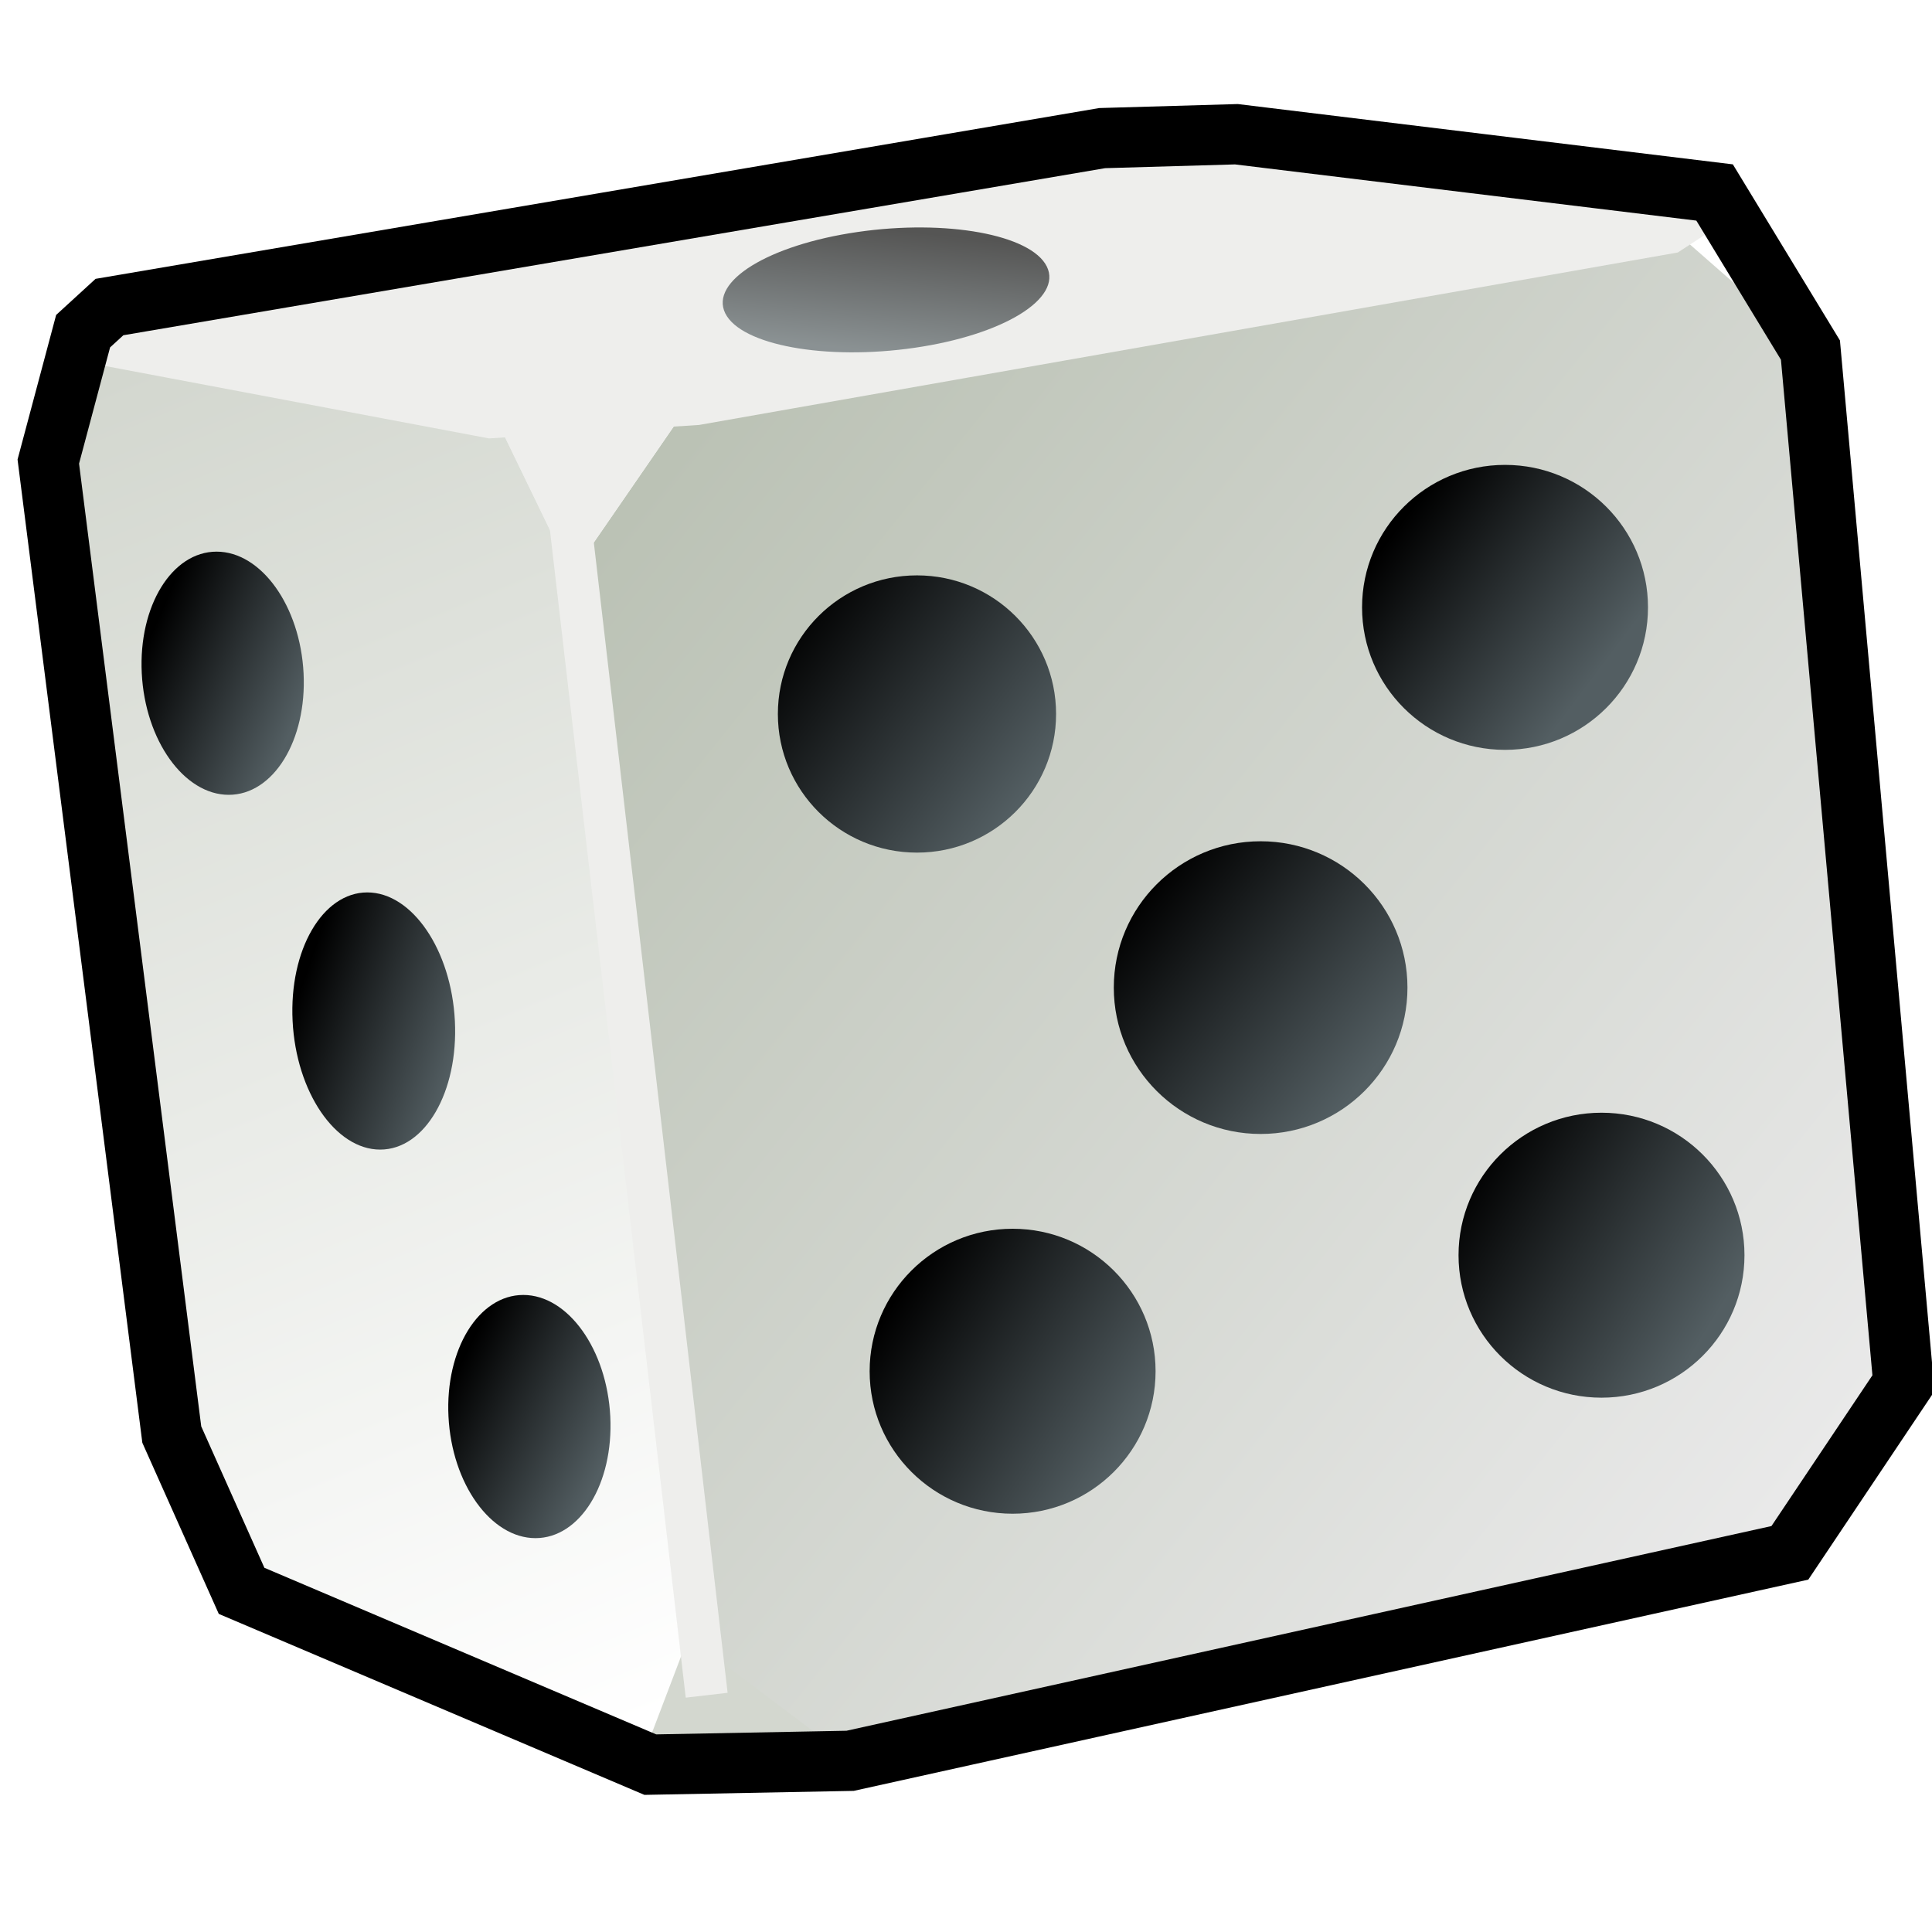 <?xml version="1.0" encoding="UTF-8" standalone="no"?>
<svg
   xmlns:i="http://ns.adobe.com/AdobeIllustrator/10.0/"
   xmlns:dc="http://purl.org/dc/elements/1.1/"
   xmlns:cc="http://creativecommons.org/ns#"
   xmlns:rdf="http://www.w3.org/1999/02/22-rdf-syntax-ns#"
   xmlns:svg="http://www.w3.org/2000/svg"
   xmlns="http://www.w3.org/2000/svg"
   xmlns:xlink="http://www.w3.org/1999/xlink"
   xmlns:sodipodi="http://sodipodi.sourceforge.net/DTD/sodipodi-0.dtd"
   xmlns:inkscape="http://www.inkscape.org/namespaces/inkscape"
   sodipodi:docname="randomize.svg"
   inkscape:version="1.0 (4035a4fb49, 2020-05-01)"
   width="16.0px"
   height="16.0px"
   viewBox="0 0 16.0 16.0"
   version="1.1"
   id="SVGRoot">
  <defs
     id="defs4531">
    <linearGradient
       inkscape:collect="always"
       xlink:href="#linearGradient14047"
       id="linearGradient5461"
       gradientUnits="userSpaceOnUse"
       x1="10.096"
       y1="20.043"
       x2="29.625"
       y2="35.722" />
    <linearGradient
       id="linearGradient14047">
      <stop
         id="stop14049"
         offset="0"
         style="stop-color:#bbc2b5;stop-opacity:1;" />
      <stop
         id="stop14051"
         offset="1"
         style="stop-color:#e9e9e9;stop-opacity:1;" />
    </linearGradient>
    <linearGradient
       inkscape:collect="always"
       xlink:href="#linearGradient14001"
       id="linearGradient5459"
       gradientUnits="userSpaceOnUse"
       x1="1.001"
       y1="18.233"
       x2="10.156"
       y2="40.295" />
    <linearGradient
       inkscape:collect="always"
       id="linearGradient14001">
      <stop
         style="stop-color:#d3d7cf;stop-opacity:1;"
         offset="0"
         id="stop14003" />
      <stop
         style="stop-color:#ffffff;stop-opacity:1"
         offset="1"
         id="stop14005" />
    </linearGradient>
    <linearGradient
       inkscape:collect="always"
       xlink:href="#linearGradient14025"
       id="linearGradient5457"
       gradientUnits="userSpaceOnUse"
       x1="4.017"
       y1="28.147"
       x2="6.981"
       y2="29.998"
       gradientTransform="matrix(0.363,0,0,0.575,0.678,-8.129)" />
    <linearGradient
       inkscape:collect="always"
       id="linearGradient14025">
      <stop
         style="stop-color:#000000;stop-opacity:1"
         offset="0"
         id="stop14027" />
      <stop
         style="stop-color:#535e62;stop-opacity:1"
         offset="1"
         id="stop14029" />
    </linearGradient>
    <linearGradient
       inkscape:collect="always"
       xlink:href="#linearGradient14025"
       id="linearGradient5455"
       gradientUnits="userSpaceOnUse"
       x1="1.389"
       y1="21.969"
       x2="4.105"
       y2="23.953"
       gradientTransform="matrix(0.361,0,0,0.544,0.573,-6.868)" />
    <linearGradient
       inkscape:collect="always"
       xlink:href="#linearGradient14025"
       id="linearGradient5453"
       gradientUnits="userSpaceOnUse"
       x1="6.872"
       y1="34.156"
       x2="9.526"
       y2="36.325"
       gradientTransform="matrix(0.361,0,0,0.544,0.78,-7.297)" />
    <linearGradient
       inkscape:collect="always"
       xlink:href="#linearGradient14025"
       id="linearGradient5451"
       gradientUnits="userSpaceOnUse"
       x1="18.774"
       y1="26.995"
       x2="21.608"
       y2="29.325"
       gradientTransform="matrix(0.657,0,0,0.655,-2.905,-10.248)" />
    <linearGradient
       inkscape:collect="always"
       xlink:href="#linearGradient14025"
       id="linearGradient5449"
       gradientUnits="userSpaceOnUse"
       x1="24.068"
       y1="31.944"
       x2="27.212"
       y2="33.866"
       gradientTransform="matrix(0.64,0,0,0.638,-3.319,-10.525)" />
    <linearGradient
       inkscape:collect="always"
       xlink:href="#linearGradient14025"
       id="linearGradient5447"
       gradientUnits="userSpaceOnUse"
       x1="23.356"
       y1="20.566"
       x2="25.919"
       y2="22.488"
       gradientTransform="matrix(0.64,0,0,0.638,-3.429,-8.68)" />
    <linearGradient
       inkscape:collect="always"
       xlink:href="#linearGradient14025"
       id="linearGradient5445"
       gradientUnits="userSpaceOnUse"
       x1="14.092"
       y1="34.11"
       x2="17.09"
       y2="36.032"
       gradientTransform="matrix(0.64,0,0,0.638,-1.641,-10.945)" />
    <linearGradient
       inkscape:collect="always"
       xlink:href="#linearGradient14025"
       id="linearGradient5443"
       gradientUnits="userSpaceOnUse"
       x1="12.563"
       y1="22.39"
       x2="15.673"
       y2="24.753"
       gradientTransform="matrix(0.623,0,0,0.621,-1.384,-8.641)" />
    <linearGradient
       y2="23.953"
       x2="4.105"
       y1="21.969"
       x1="1.389"
       gradientTransform="matrix(0.289,0,0,0.725,2.818,-22.409)"
       gradientUnits="userSpaceOnUse"
       id="linearGradient6705"
       xlink:href="#linearGradient14025"
       inkscape:collect="always" />
  </defs>
  <sodipodi:namedview
     inkscape:snap-global="false"
     inkscape:window-maximized="1"
     inkscape:window-y="-8"
     inkscape:window-x="-8"
     inkscape:window-height="1377"
     inkscape:window-width="2560"
     showgrid="true"
     inkscape:document-rotation="0"
     inkscape:current-layer="layer1"
     inkscape:document-units="px"
     inkscape:cy="7.5152146"
     inkscape:cx="5.3972379"
     inkscape:zoom="31.678384"
     inkscape:pageshadow="2"
     inkscape:pageopacity="0.0"
     borderopacity="1.0"
     bordercolor="#666666"
     pagecolor="#ffffff"
     id="base">
    <inkscape:grid
       empopacity="0.149"
       empcolor="#0000ff"
       opacity="0.071"
       color="#0000ff"
       originy="8"
       originx="8"
       dotted="false"
       empspacing="4"
       type="xygrid"
       id="grid5101" />
  </sodipodi:namedview>
  <g
     id="layer1"
     inkscape:groupmode="layer"
     inkscape:label="Layer 1">
    <polygon
       i:knockout="Off"
       points="21.274,25.991 22.584,24.326 24.425,26.914 "
       id="polygon5750"
       style="fill:url(#XMLID_73_);stroke-width:0.994;stroke-miterlimit:4;stroke-dasharray:none"
       transform="matrix(0.504,0,0,0.502,0.145,-6.012)" />
    <polygon
       i:knockout="Off"
       points="11.024,38.983 8.98,21.333 11.014,18.369 26.97,15.546 29.336,17.628 30.865,34.671 28.998,37.47 13.556,40.901 "
       id="polygon5846"
       style="fill:url(#linearGradient5461);fill-opacity:1;stroke-width:0.994;stroke-miterlimit:4;stroke-dasharray:none"
       transform="matrix(0.504,0,0,0.502,0.208,-5.95)" />
    <polygon
       i:knockout="Off"
       points="8.98,21.333 11.014,18.369 7.653,18.585 "
       id="polygon5848"
       style="fill:#eeeeec;stroke-width:0.994;stroke-miterlimit:4;stroke-dasharray:none"
       transform="matrix(0.504,0,0,0.502,0.208,-5.95)" />
    <polygon
       i:knockout="Off"
       points="0.381,19.467 0.953,17.316 7.653,18.585 8.98,21.333 11.024,38.983 10.273,40.964 3.557,38.097 2.41,35.519 "
       id="polygon5855"
       style="fill:url(#linearGradient5459);fill-opacity:1;stroke-width:0.994;stroke-miterlimit:4;stroke-dasharray:none"
       transform="matrix(0.504,0,0,0.502,0.208,-5.95)" />
    <polygon
       i:knockout="Off"
       points="27.761,15.028 26.97,15.546 11.014,18.369 7.653,18.585 0.953,17.316 1.386,16.918 17.698,14.131 19.903,14.067 "
       id="polygon5862"
       style="fill:#eeeeec;stroke-width:0.994;stroke-miterlimit:4;stroke-dasharray:none"
       transform="matrix(0.504,0,0,0.502,0.208,-5.95)" />
    <polygon
       i:knockout="Off"
       points="10.273,40.964 11.024,38.983 13.556,40.901 "
       id="polygon5881"
       style="fill:#d3d7cf;stroke-width:0.994;stroke-miterlimit:4;stroke-dasharray:none"
       transform="matrix(0.504,0,0,0.502,0.145,-6.012)" />
    <ellipse
       transform="matrix(1,0,0.05,0.999,0,0)"
       style="fill:url(#linearGradient5457);fill-opacity:1;stroke-width:0.5;stroke-miterlimit:4;stroke-dasharray:none"
       id="circle5892"
       cy="8.464"
       cx="2.672"
       i:knockout="Off"
       rx="0.672"
       ry="1.066" />
    <ellipse
       transform="matrix(1,0,0.05,0.999,0,0)"
       style="fill:url(#linearGradient5455);fill-opacity:1;stroke-width:0.5;stroke-miterlimit:4;stroke-dasharray:none"
       id="circle5899"
       cy="5.581"
       cx="1.565"
       i:knockout="Off"
       rx="0.67"
       ry="1.008" />
    <ellipse
       transform="matrix(1,0,0.05,0.999,0,0)"
       style="fill:url(#linearGradient5453);fill-opacity:1;stroke-width:0.5;stroke-miterlimit:4;stroke-dasharray:none"
       id="circle5913"
       cy="11.743"
       cx="3.797"
       i:knockout="Off"
       rx="0.67"
       ry="1.008" />
    <ellipse
       style="fill:url(#linearGradient5451);fill-opacity:1;stroke-width:0.5;stroke-miterlimit:4;stroke-dasharray:none"
       id="circle5920"
       cy="8.179"
       cx="10.44"
       i:knockout="Off"
       rx="1.216"
       ry="1.212" />
    <ellipse
       style="fill:url(#linearGradient5449);fill-opacity:1;stroke-width:0.5;stroke-miterlimit:4;stroke-dasharray:none"
       id="circle5927"
       cy="10.395"
       cx="13.263"
       i:knockout="Off"
       rx="1.184"
       ry="1.18" />
    <ellipse
       style="fill:url(#linearGradient5447);fill-opacity:1;stroke-width:0.5;stroke-miterlimit:4;stroke-dasharray:none"
       id="circle5934"
       cy="5.03"
       cx="12.464"
       i:knockout="Off"
       rx="1.184"
       ry="1.18" />
    <ellipse
       style="fill:url(#linearGradient5445);fill-opacity:1;stroke-width:0.5;stroke-miterlimit:4;stroke-dasharray:none"
       id="circle5941"
       cy="11.356"
       cx="8.386"
       i:knockout="Off"
       rx="1.184"
       ry="1.18" />
    <ellipse
       style="fill:url(#linearGradient5443);fill-opacity:1;stroke-width:0.5;stroke-miterlimit:4;stroke-dasharray:none"
       id="circle5948"
       cy="5.913"
       cx="7.594"
       i:knockout="Off"
       rx="1.152"
       ry="1.148" />
    <polyline
       i:knockout="Off"
       points="0.953,17.316 7.653,18.585 11.014,18.369 26.97,15.546         27.761,15.028 "
       id="polyline5950"
       style="fill:none;stroke:#eeeeec;stroke-width:0.994;stroke-miterlimit:4;stroke-dasharray:none"
       transform="matrix(0.504,0,0,0.502,0.208,-5.95)" />
    <polygon
       i:knockout="Off"
       points="8.352,18.996 10.829,40.38 11.534,40.298 9.057,18.914 "
       id="polygon5971"
       style="fill:#eeeeec;stroke-width:1.019;stroke-miterlimit:4;stroke-dasharray:none"
       transform="matrix(0.492,0,0,0.49,0.351,-5.727)" />
    <polygon
       i:knockout="Off"
       points="3.557,38.097 2.41,35.519 0.381,19.467 0.953,17.316 1.386,16.918 17.698,14.131 19.903,14.067 27.761,15.028 29.336,17.628 30.865,34.671 28.998,37.47 13.556,40.901 10.273,40.964 "
       id="polygon5973"
       style="fill:none;stroke:#000000;stroke-width:0.994;stroke-miterlimit:4;stroke-dasharray:none"
       transform="matrix(0.504,0,0,0.502,0.208,-5.95)" />
    <ellipse
       transform="matrix(0.443,0.896,-0.99,0.144,0,0)"
       ry="1.345"
       rx="0.535"
       i:knockout="Off"
       cx="3.611"
       cy="-5.796"
       id="ellipse6703"
       style="fill:url(#linearGradient6705);fill-opacity:1;stroke-width:0.513;stroke-miterlimit:4;stroke-dasharray:none;opacity:0.642" />
  </g>
</svg>
